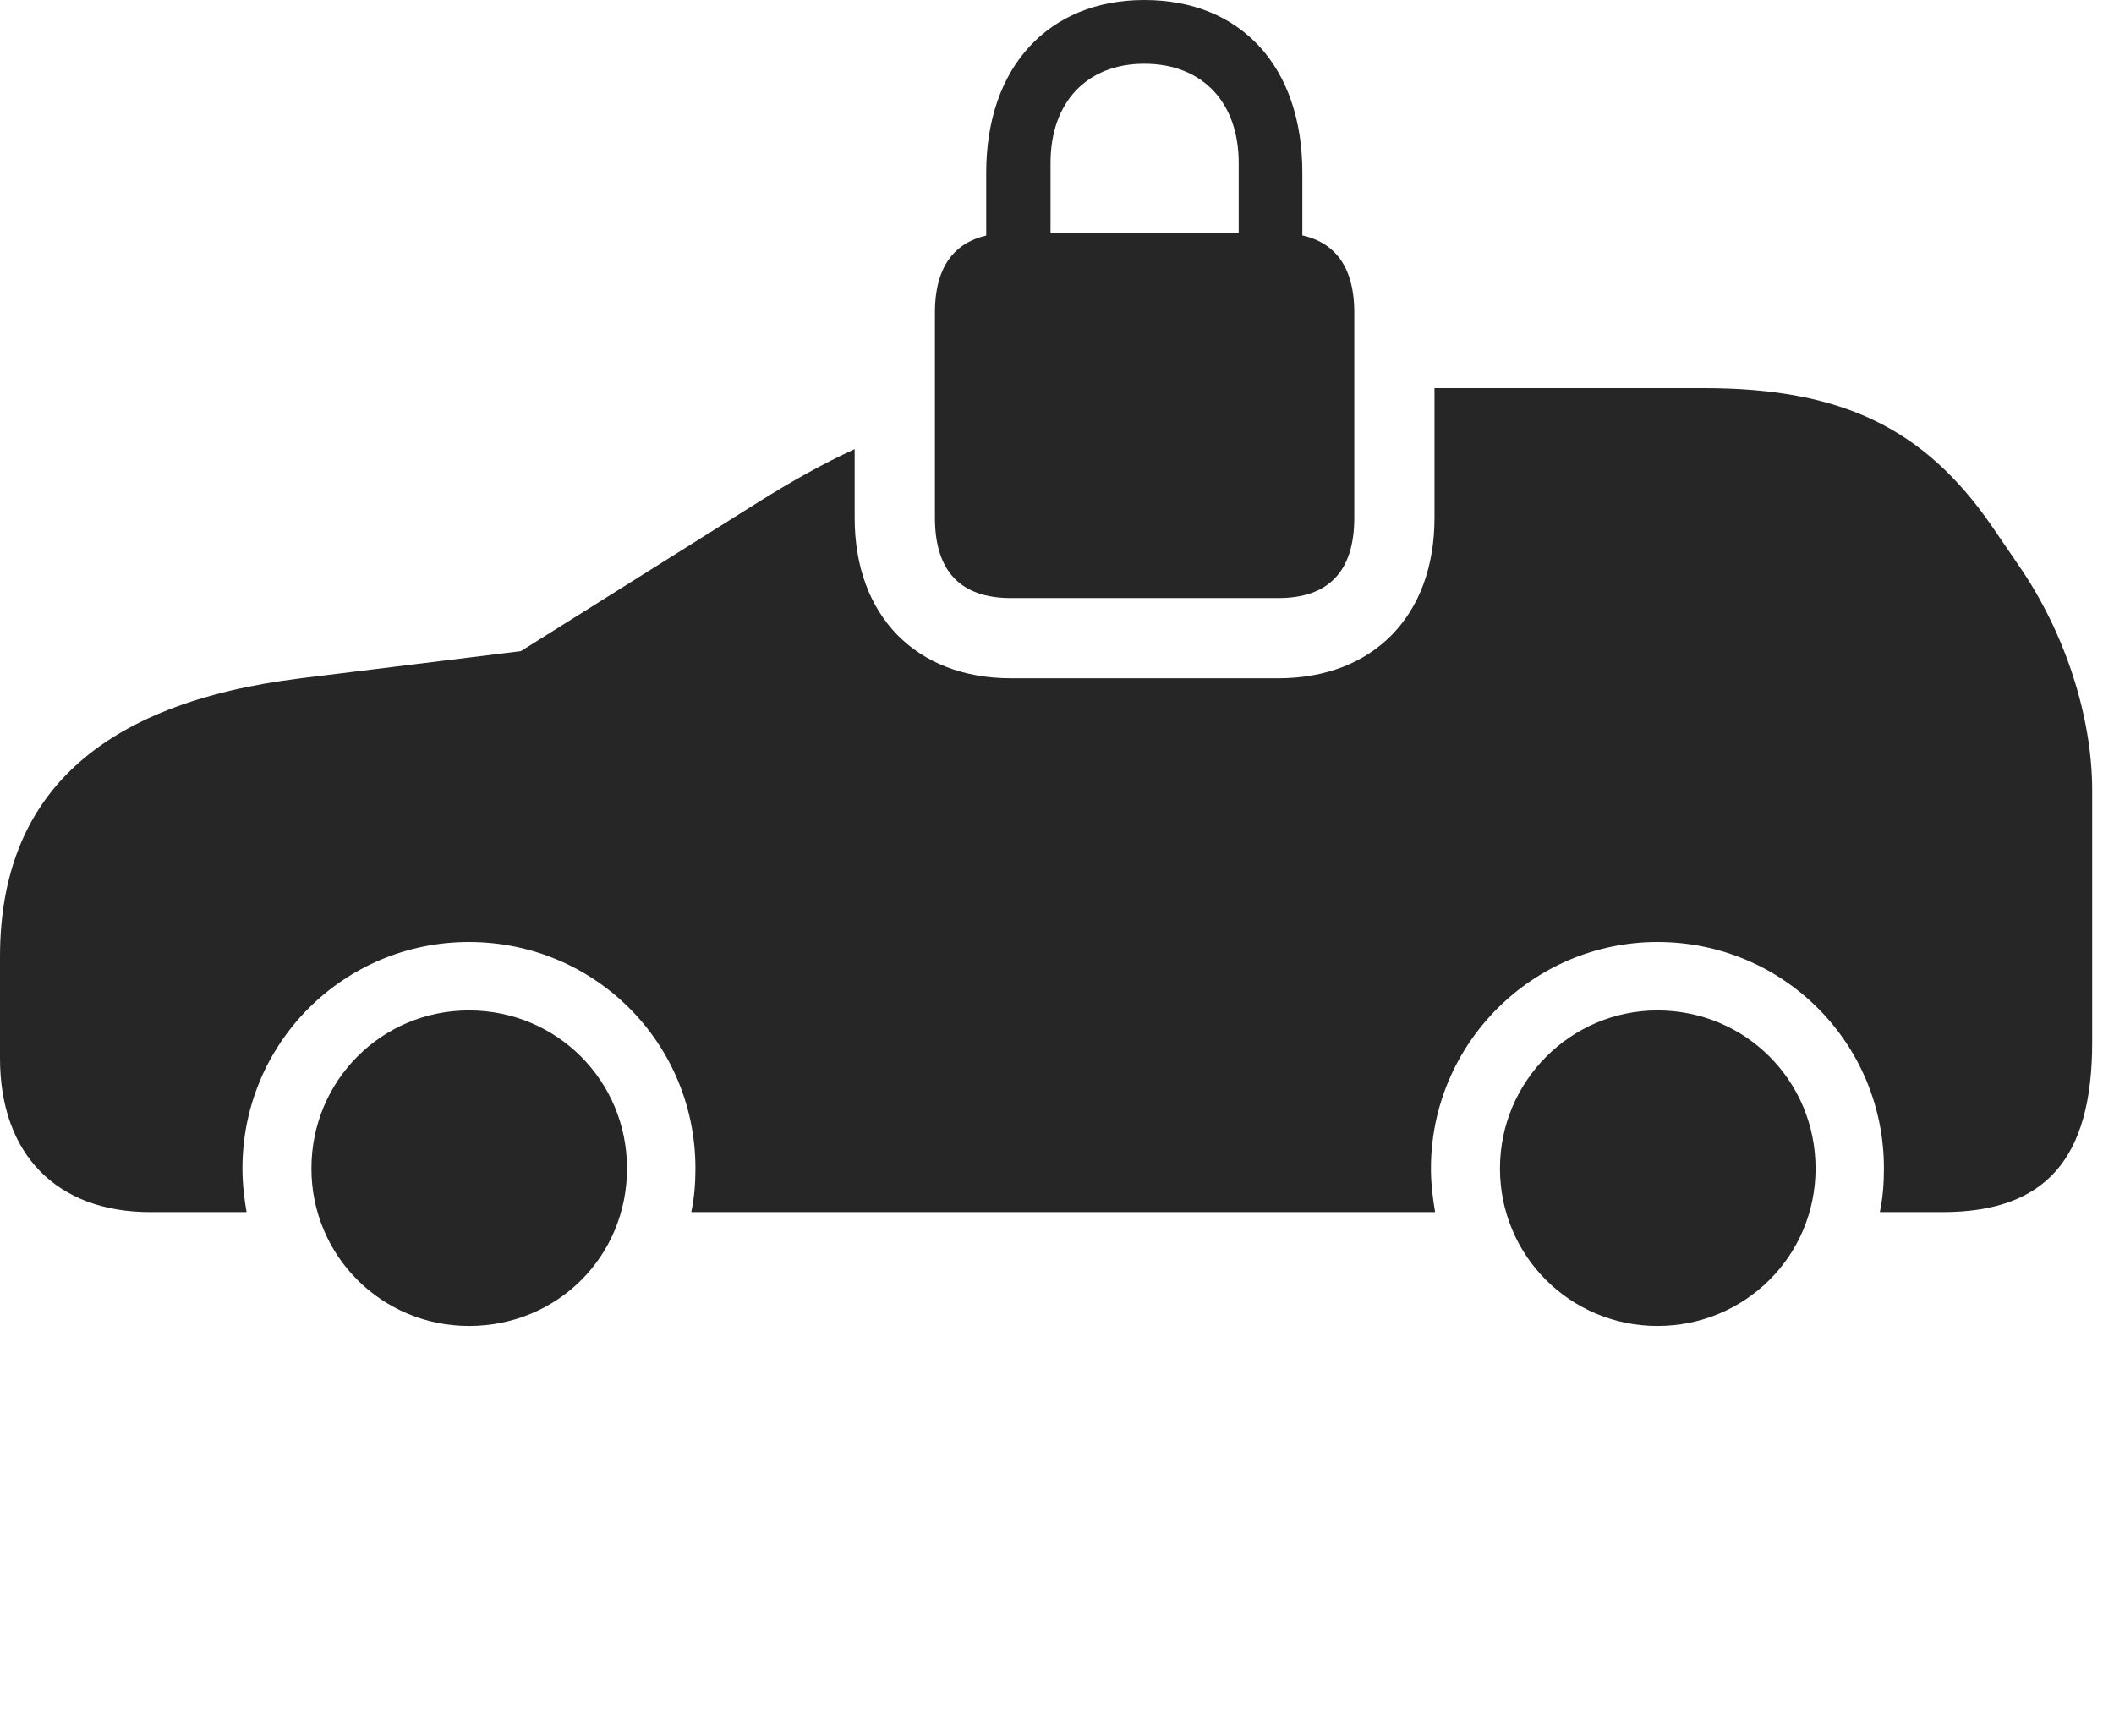 <?xml version="1.0" encoding="UTF-8"?>
<!--Generator: Apple Native CoreSVG 326-->
<!DOCTYPE svg
PUBLIC "-//W3C//DTD SVG 1.1//EN"
       "http://www.w3.org/Graphics/SVG/1.1/DTD/svg11.dtd">
<svg version="1.1" xmlns="http://www.w3.org/2000/svg" xmlns:xlink="http://www.w3.org/1999/xlink" viewBox="0 0 35 28.74">
 <g>
  <rect height="28.74" opacity="0" width="35" x="0" y="0"/>
  <path d="M10.381 19.346C10.381 20.801 9.229 21.953 7.764 21.953C6.318 21.953 5.156 20.791 5.156 19.346C5.156 17.891 6.318 16.729 7.764 16.729C9.219 16.729 10.381 17.891 10.381 19.346ZM30.059 19.346C30.059 20.791 28.896 21.953 27.441 21.953C25.996 21.953 24.834 20.791 24.834 19.346C24.834 17.9 26.006 16.729 27.441 16.729C28.896 16.729 30.059 17.891 30.059 19.346ZM32.978 8.711L33.418 9.355C34.19 10.469 34.639 11.865 34.639 13.086L34.639 17.256C34.639 19.189 33.867 20.068 32.158 20.068L31.123 20.068C31.172 19.834 31.191 19.6 31.191 19.346C31.191 17.266 29.521 15.596 27.441 15.596C25.381 15.596 23.691 17.275 23.691 19.346C23.691 19.6 23.721 19.834 23.76 20.068L11.445 20.068C11.494 19.834 11.514 19.6 11.514 19.346C11.514 17.266 9.844 15.596 7.764 15.596C5.693 15.596 4.014 17.266 4.014 19.346C4.014 19.6 4.043 19.834 4.082 20.068L2.49 20.068C0.938 20.068 0 19.111 0 17.52L0 15.84C0 13.164 1.65 11.641 4.98 11.23L8.623 10.781L12.559 8.311C13.118 7.961 13.635 7.672 14.15 7.436L14.15 8.574C14.15 10.195 15.166 11.23 16.738 11.23L21.162 11.23C22.734 11.23 23.75 10.195 23.75 8.574L23.75 6.426L28.213 6.426C30.479 6.426 31.855 7.08 32.978 8.711Z" fill="black" fill-opacity="0.85"/>
  <path d="M16.738 9.902L21.162 9.902C21.992 9.902 22.422 9.463 22.422 8.574L22.422 5.176C22.422 4.297 21.992 3.857 21.162 3.857L16.738 3.857C15.908 3.857 15.479 4.297 15.479 5.176L15.479 8.574C15.479 9.463 15.908 9.902 16.738 9.902ZM16.328 4.648L17.393 4.648L17.393 2.695C17.393 1.689 17.998 1.055 18.945 1.055C19.902 1.055 20.508 1.689 20.508 2.695L20.508 4.648L21.562 4.648L21.562 2.861C21.562 1.104 20.547 0 18.945 0C17.363 0 16.328 1.104 16.328 2.861Z" fill="black" fill-opacity="0.85"/>
 </g>
</svg>
